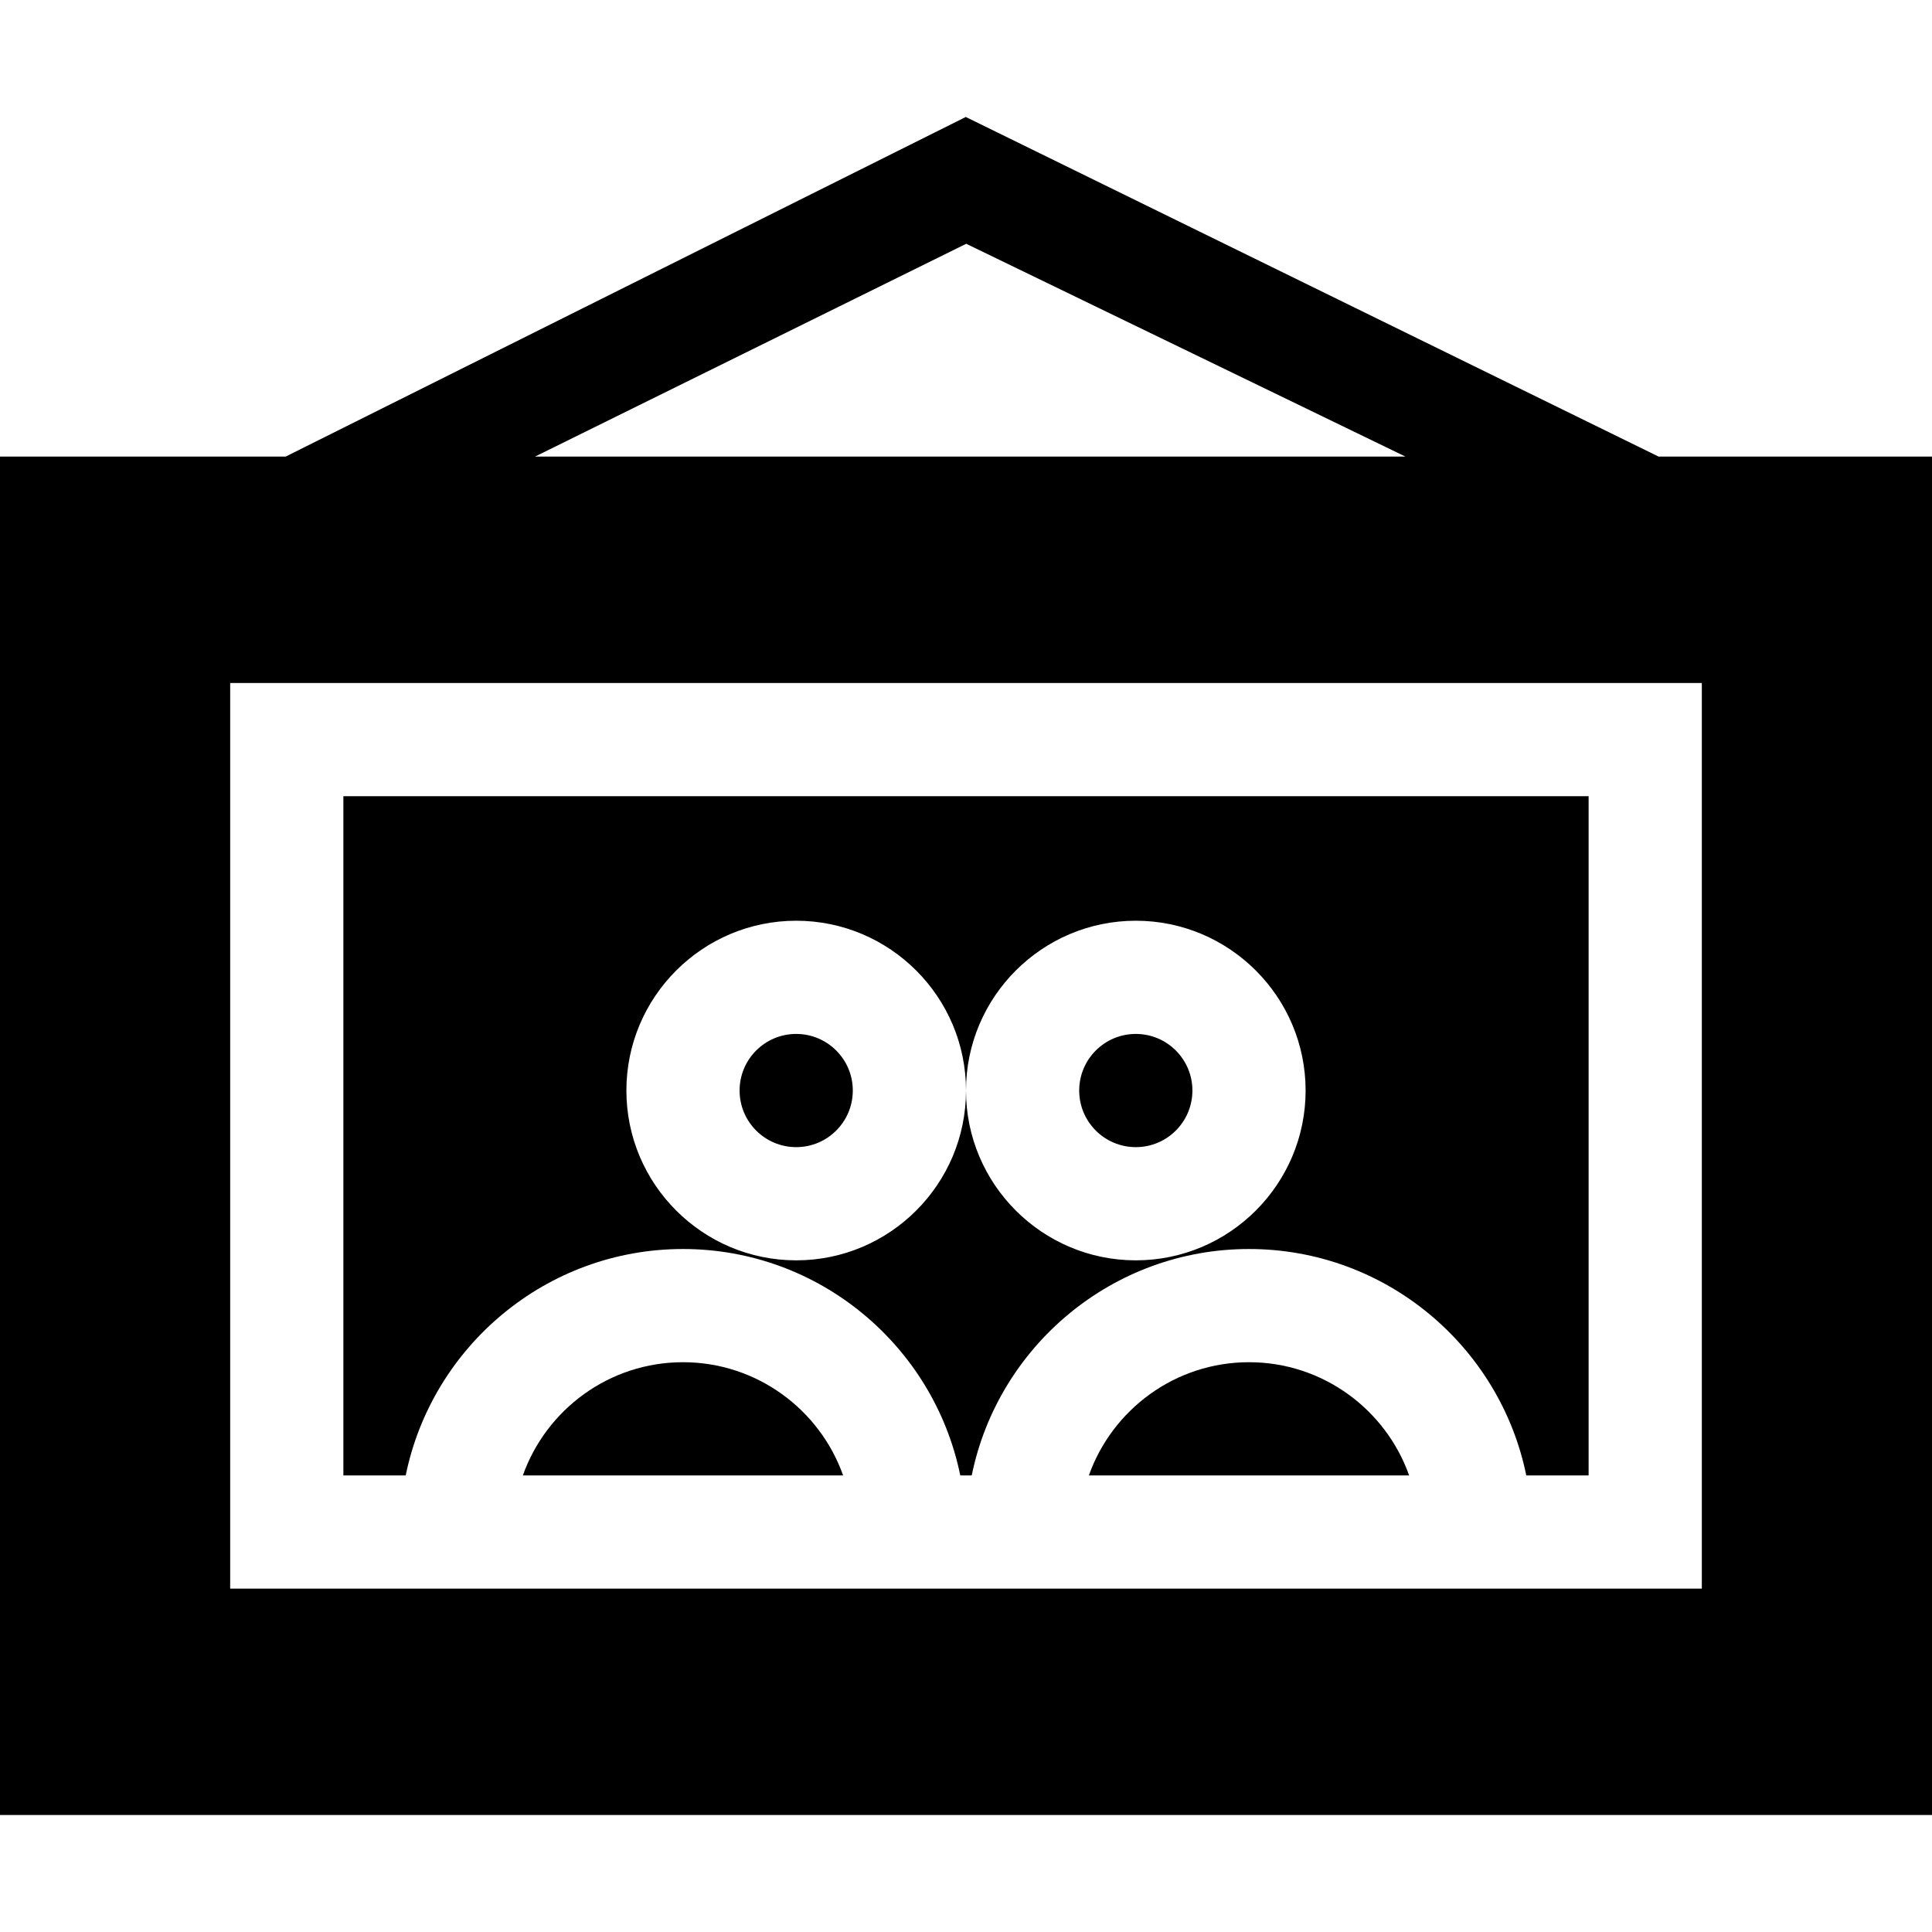 <svg id="Capa_1" enable-background="new 0 0 512 512" height="512" viewBox="0 0 512 512" width="512" xmlns="http://www.w3.org/2000/svg"><g><circle cx="301" cy="289.003" r="15"/><circle cx="211" cy="289.003" r="15"/><path d="m331 361c-19.556 0-36.24 12.539-42.437 30h84.873c-6.196-17.461-22.88-30-42.436-30z"/><path d="m181 361c-19.556 0-36.24 12.539-42.437 30h84.873c-6.196-17.461-22.88-30-42.436-30z"/><path d="m181 331c36.216 0 66.513 25.809 73.482 60h3.036c6.969-34.191 37.266-60 73.482-60s66.513 25.809 73.482 60h16.518v-180h-330v180h16.518c6.969-34.191 37.266-60 73.482-60zm30-86.997c24.814 0 45 20.186 45 45 0-24.814 20.186-45 45-45s45 20.186 45 45-20.186 45-45 45-45-20.186-45-45c0 24.814-20.186 45-45 45s-45-20.186-45-45 20.186-45 45-45z"/><path d="m255.941 31-180.238 90h-75.703v360h512v-360h-72.455zm.118 33.604 116.396 56.396h-230.667zm194.941 356.396h-390v-240h390z"/></g></svg>